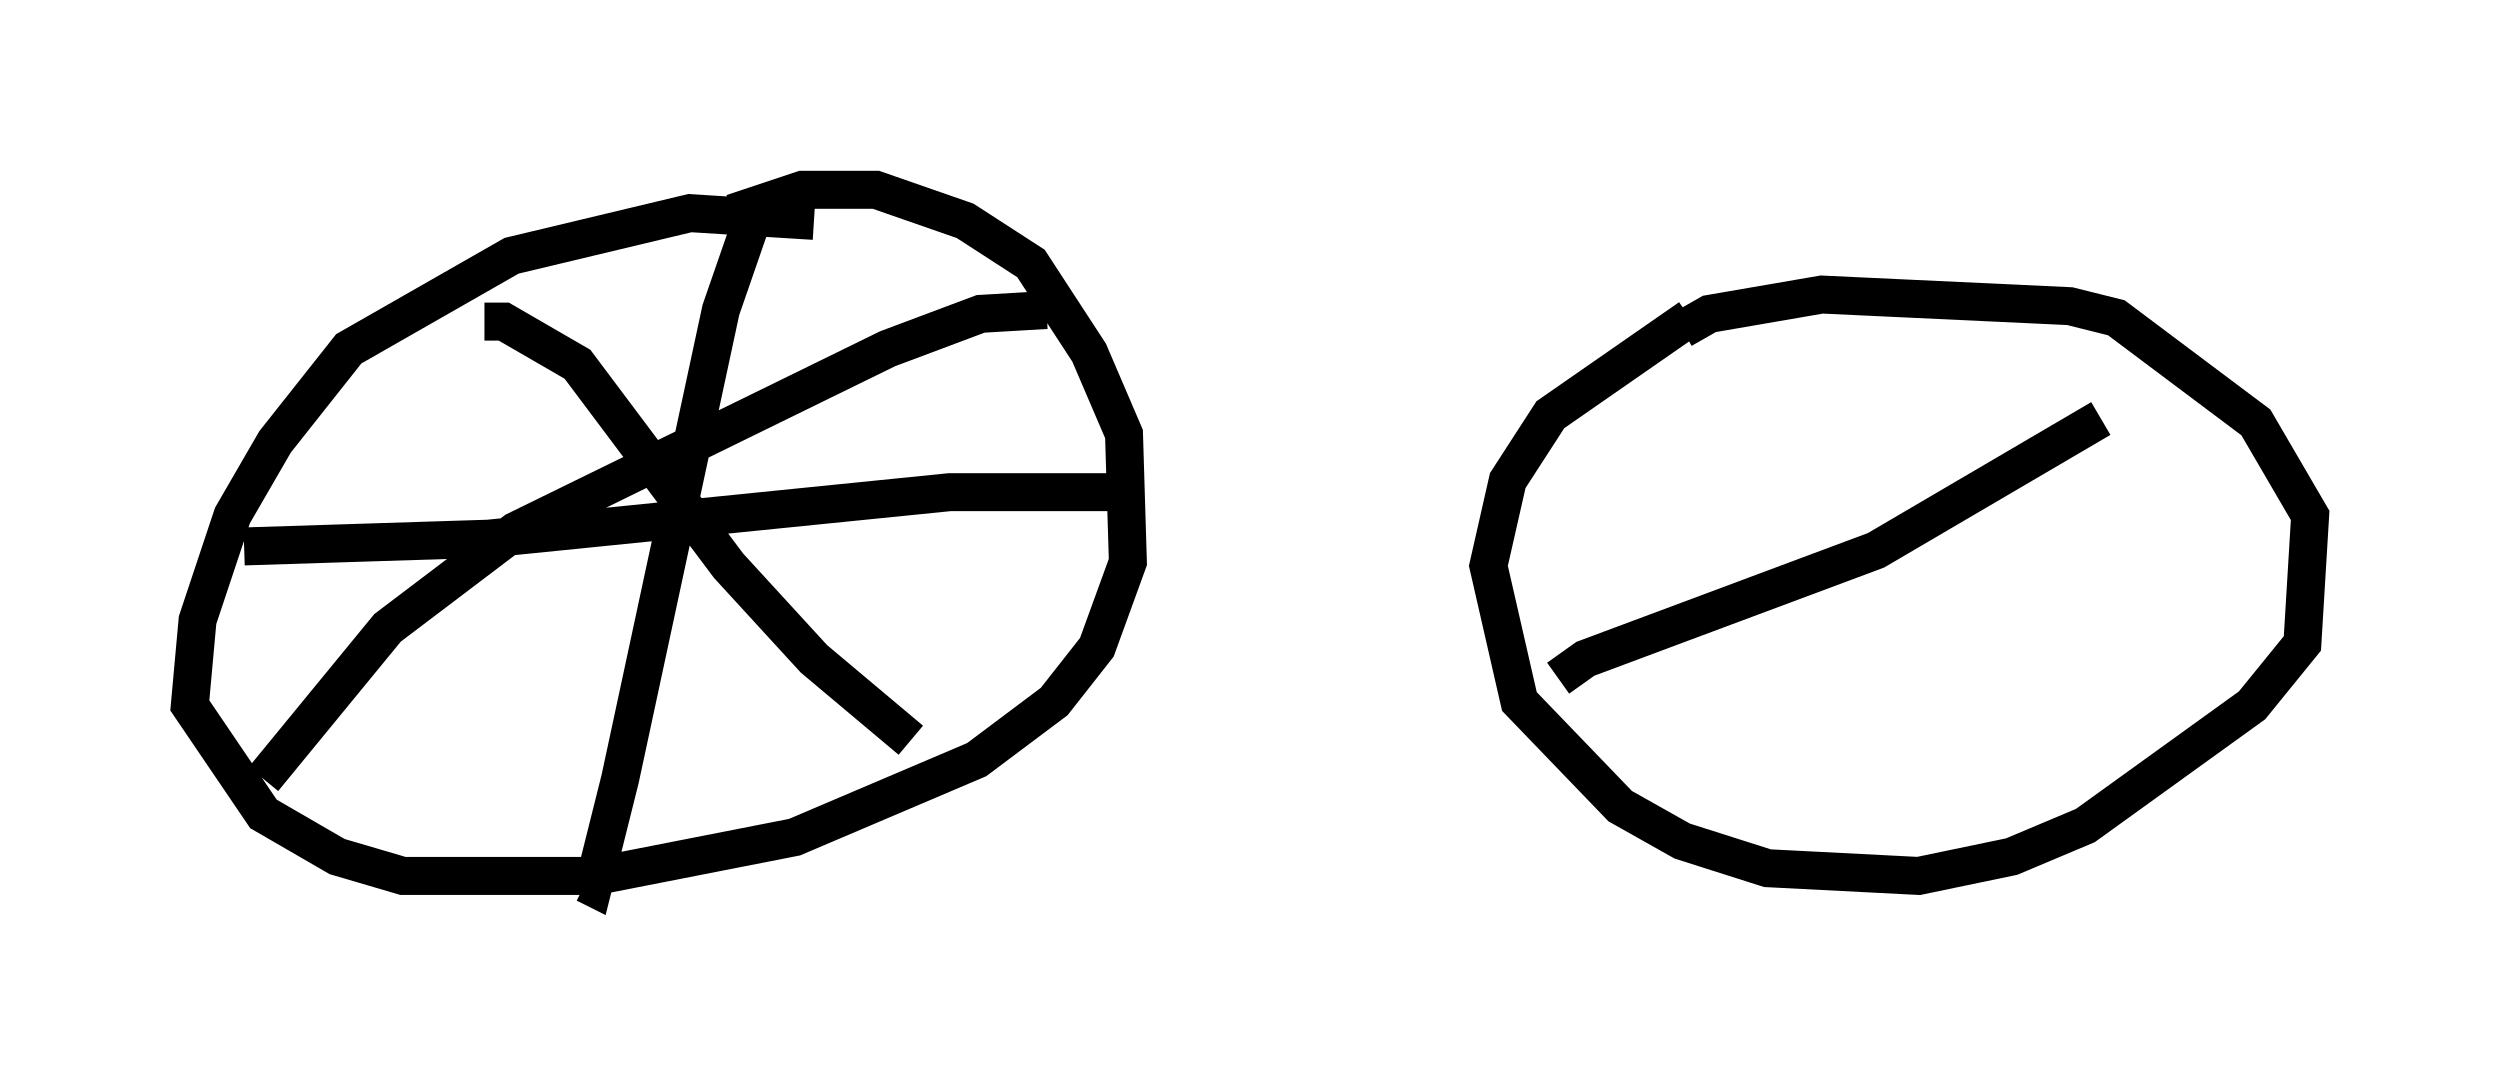 <?xml version="1.0" encoding="utf-8" ?>
<svg baseProfile="full" height="28.375" version="1.1" width="65.84" xmlns="http://www.w3.org/2000/svg" xmlns:ev="http://www.w3.org/2001/xml-events" xmlns:xlink="http://www.w3.org/1999/xlink"><defs /><rect fill="white" height="28.375" width="65.84" x="0" y="0" /><path d="M47.773, 7.144 m-3.267, 1.225 l-3.675, 2.552 -1.123, 1.735 l-0.51, 2.246 0.817, 3.573 l2.654, 2.756 1.633, 0.919 l2.246, 0.715 3.981, 0.204 l2.45, -0.51 1.94, -0.817 l4.39, -3.165 1.327, -1.633 l0.204, -3.369 -1.429, -2.45 l-3.675, -2.756 -1.225, -0.306 l-6.533, -0.306 -2.96, 0.51 l-0.715, 0.408 m-22.867, -2.858 l-3.267, -0.204 -4.696, 1.123 l-4.288, 2.45 -1.94, 2.45 l-1.123, 1.94 -0.919, 2.756 l-0.204, 2.246 1.94, 2.858 l1.94, 1.123 1.735, 0.51 l5.104, 0.0 5.206, -1.021 l4.798, -2.042 2.042, -1.531 l1.123, -1.429 0.817, -2.246 l-0.102, -3.369 -0.919, -2.144 l-1.531, -2.348 -1.735, -1.123 l-2.348, -0.817 -1.94, 0.0 l-1.838, 0.613 m0.613, -0.102 l-0.919, 2.654 -2.654, 12.352 l-0.715, 2.858 -0.204, -0.102 m-8.983, -8.881 l6.431, -0.204 12.148, -1.225 l4.696, 0.0 m-2.144, -4.798 l-1.735, 0.102 -2.45, 0.919 l-9.8, 4.798 -3.369, 2.552 l-3.267, 3.981 m5.819, -12.046 l0.51, 0.0 1.94, 1.123 l3.981, 5.308 2.246, 2.45 l2.552, 2.144 m31.34, -8.473 l-5.921, 3.471 -7.656, 2.858 l-0.715, 0.51 " fill="none" stroke="black" stroke-width="1" /></svg>